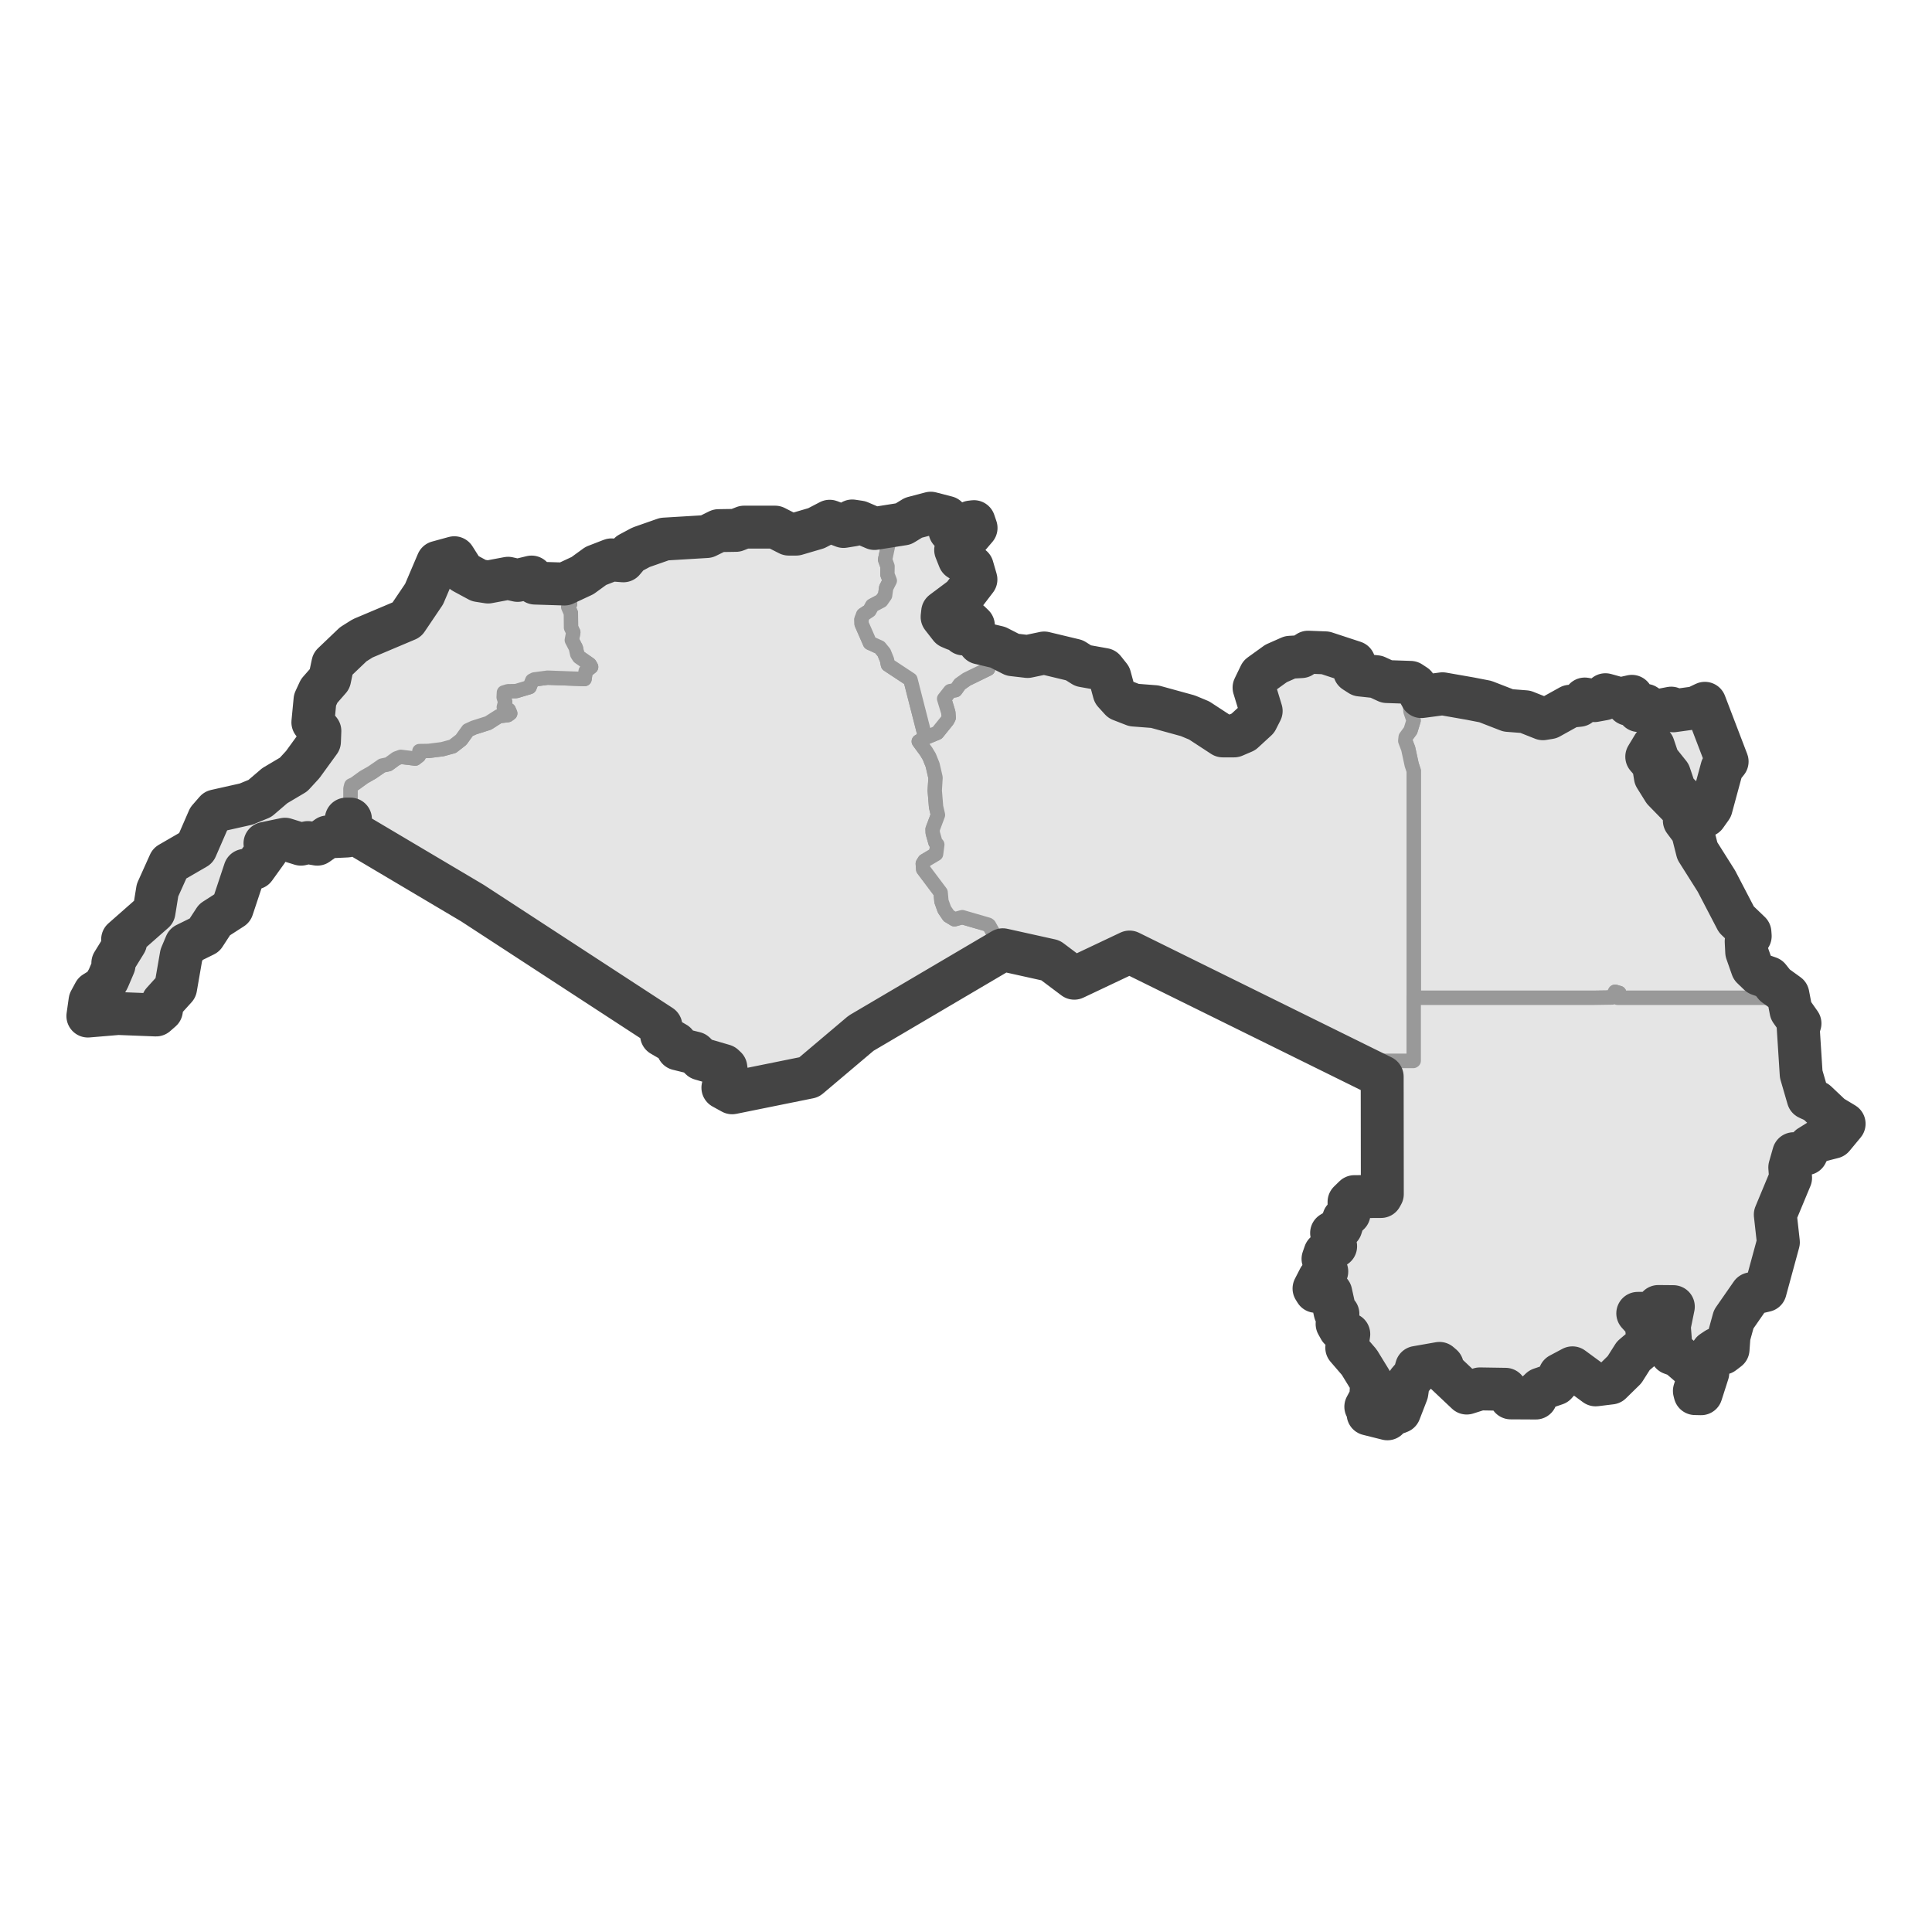 <?xml version='1.0' encoding='UTF-8' ?>
<svg xmlns='http://www.w3.org/2000/svg' xmlns:xlink='http://www.w3.org/1999/xlink' class='svglite' width='144.00pt' height='144.00pt' viewBox='0 0 144.00 144.00'>
<defs>
  <style type='text/css'><![CDATA[
    .svglite line, .svglite polyline, .svglite polygon, .svglite path, .svglite rect, .svglite circle {
      fill: none;
      stroke: #000000;
      stroke-linecap: round;
      stroke-linejoin: round;
      stroke-miterlimit: 10.00;
    }
    .svglite text {
      white-space: pre;
    }
  ]]></style>
</defs>
<rect width='100%' height='100%' style='stroke: none; fill: #FFFFFF;'/>
<defs>
  <clipPath id='cpMC4wMHwxNDQuMDB8MC4wMHwxNDQuMDA='>
    <rect x='0.00' y='0.00' width='144.00' height='144.00' />
  </clipPath>
</defs>
<g clip-path='url(#cpMC4wMHwxNDQuMDB8MC4wMHwxNDQuMDA=)'>
</g>
<defs>
  <clipPath id='cpMC4wMHwxNDQuMDB8MzQuODd8MTA5LjEz'>
    <rect x='0.00' y='34.87' width='144.00' height='74.26' />
  </clipPath>
</defs>
<g clip-path='url(#cpMC4wMHwxNDQuMDB8MzQuODd8MTA5LjEz)'>
<rect x='0.00' y='34.87' width='144.00' height='74.26' style='stroke-width: 1.07; stroke: #FFFFFF; fill: #FFFFFF;' />
</g>
<g clip-path='url(#cpMC4wMHwxNDQuMDB8MC4wMHwxNDQuMDA=)'>
</g>
<g clip-path='url(#cpMC4wMHwxNDQuMDB8MzQuODd8MTA5LjEz)'>
<path d='M 68.97 54.99 L 68.48 55.26 L 69.03 56.01 L 69.26 56.39 L 69.51 57.01 L 69.73 57.96 L 69.67 58.92 L 69.77 60.14 L 69.91 60.74 L 69.51 61.81 L 69.52 62.08 L 69.72 62.79 L 69.86 62.95 L 69.77 63.65 L 68.91 64.16 L 68.78 64.37 L 68.81 64.79 L 70.11 66.52 L 70.17 67.18 L 70.39 67.79 L 70.71 68.26 L 71.14 68.52 L 71.72 68.36 L 73.65 68.92 L 73.72 68.97 L 74.74 70.79 L 72.30 72.22 L 69.86 73.66 L 67.42 75.10 L 66.21 75.82 L 64.18 77.01 L 63.02 77.96 L 61.31 79.43 L 60.30 80.29 L 60.09 80.40 L 57.56 80.89 L 56.52 81.09 L 54.57 81.45 L 54.23 81.39 L 53.88 81.07 L 54.23 80.55 L 54.10 80.11 L 54.10 79.57 L 53.94 79.42 L 53.31 79.17 L 52.23 78.92 L 51.79 78.49 L 51.10 78.43 L 50.53 78.18 L 50.36 77.76 L 49.60 77.39 L 49.31 77.15 L 49.26 76.47 L 47.37 75.24 L 45.84 74.24 L 44.30 73.23 L 42.75 72.22 L 40.44 70.71 L 38.90 69.70 L 37.35 68.69 L 35.21 67.31 L 33.58 66.30 L 31.44 65.04 L 28.78 63.48 L 26.12 61.92 L 26.12 61.05 L 26.12 58.78 L 26.18 58.54 L 26.42 58.43 L 27.11 57.93 L 27.74 57.57 L 28.48 57.06 L 28.95 56.96 L 29.54 56.53 L 29.87 56.41 L 30.95 56.54 L 31.22 56.33 L 31.26 55.98 L 31.94 55.97 L 32.97 55.84 L 33.74 55.63 L 34.37 55.14 L 34.88 54.43 L 35.32 54.23 L 36.39 53.89 L 37.19 53.38 L 37.85 53.30 L 38.03 53.17 L 37.92 52.91 L 37.55 52.71 L 37.65 52.32 L 37.54 51.97 L 37.56 51.61 L 37.86 51.52 L 38.47 51.51 L 39.47 51.21 L 39.67 50.72 L 39.83 50.64 L 40.81 50.51 L 43.57 50.61 L 43.65 50.03 L 44.06 49.71 L 43.95 49.52 L 43.16 48.97 L 43.02 48.75 L 42.92 48.29 L 42.62 47.71 L 42.73 47.13 L 42.56 46.78 L 42.55 45.70 L 42.35 45.24 L 42.49 45.01 L 42.22 44.68 L 42.34 44.34 L 41.55 43.83 L 41.34 43.51 L 42.07 43.53 L 42.63 43.33 L 43.42 42.90 L 43.73 42.59 L 44.41 42.18 L 45.57 41.73 L 46.12 41.83 L 46.46 41.80 L 46.68 41.64 L 46.92 41.25 L 47.78 40.79 L 48.42 40.56 L 48.85 40.36 L 49.52 40.18 L 51.21 40.07 L 52.07 39.96 L 52.67 39.99 L 53.56 39.55 L 54.85 39.53 L 55.46 39.29 L 57.77 39.29 L 58.32 39.50 L 58.79 39.81 L 59.34 39.81 L 60.04 39.52 L 60.84 39.37 L 61.28 39.19 L 61.46 38.94 L 61.84 38.85 L 62.04 39.04 L 62.87 39.24 L 63.61 39.12 L 63.52 38.83 L 64.06 38.91 L 64.47 39.05 L 64.91 39.33 L 65.18 39.39 L 65.70 39.26 L 66.76 39.20 L 66.81 39.44 L 66.44 39.61 L 66.27 39.92 L 65.94 40.12 L 66.22 40.53 L 65.97 41.71 L 66.15 42.21 L 66.14 42.81 L 66.32 43.28 L 66.05 43.81 L 65.97 44.38 L 65.69 44.78 L 65.01 45.14 L 64.81 45.51 L 64.34 45.82 L 64.21 46.17 L 64.22 46.50 L 64.84 47.92 L 65.57 48.25 L 65.89 48.64 L 66.11 49.18 L 66.18 49.54 L 67.86 50.65 L 68.43 52.88 L 68.97 54.99 Z' style='fill-rule: evenodd; fill: #E5E5E5; stroke-width: 1.07; stroke: #999999; stroke-linecap: butt;' />
<path d='M 127.18 52.69 L 127.76 54.12 L 127.85 54.48 L 128.16 55.08 L 128.73 56.76 L 128.34 57.25 L 128.06 58.45 L 127.66 59.39 L 127.54 60.20 L 127.12 60.79 L 126.71 60.64 L 126.04 60.12 L 125.65 59.64 L 125.23 59.32 L 124.83 58.90 L 124.73 58.41 L 124.43 57.71 L 123.94 57.21 L 123.59 56.66 L 123.42 56.00 L 123.23 55.59 L 122.74 56.40 L 122.83 56.63 L 123.23 56.97 L 123.40 57.45 L 123.38 57.90 L 123.74 58.38 L 124.01 58.91 L 124.73 59.75 L 125.54 60.48 L 125.54 61.16 L 125.89 61.79 L 126.14 61.96 L 126.35 62.48 L 126.51 63.42 L 126.72 63.65 L 127.38 64.89 L 127.93 65.67 L 128.20 66.26 L 128.61 66.97 L 129.42 68.53 L 129.90 69.02 L 130.08 69.29 L 130.43 69.50 L 130.45 69.77 L 130.23 69.84 L 130.15 70.17 L 130.19 70.96 L 130.28 71.37 L 130.60 72.13 L 131.11 72.62 L 131.85 72.88 L 132.29 73.43 L 133.26 74.13 L 133.36 74.37 L 131.05 74.37 L 128.73 74.37 L 126.42 74.37 L 123.32 74.37 L 120.56 74.37 L 120.69 74.01 L 120.38 73.92 L 120.15 74.35 L 118.86 74.37 L 117.06 74.37 L 115.26 74.37 L 113.46 74.37 L 110.77 74.37 L 108.07 74.37 L 105.37 74.37 L 105.37 72.79 L 105.37 70.67 L 105.37 68.55 L 105.37 65.38 L 105.37 63.27 L 105.37 61.16 L 105.37 59.57 L 105.37 57.45 L 105.22 57.00 L 104.96 55.80 L 104.74 55.22 L 104.77 54.94 L 105.13 54.45 L 105.36 53.70 L 105.13 53.03 L 105.07 52.39 L 105.77 51.63 L 105.94 51.92 L 106.32 51.97 L 107.52 51.71 L 108.85 51.97 L 109.58 52.07 L 110.71 52.29 L 111.40 52.67 L 112.08 52.72 L 112.41 52.95 L 113.69 53.05 L 115.00 53.57 L 115.49 53.49 L 116.23 53.15 L 117.02 52.64 L 117.30 52.55 L 117.71 52.57 L 118.12 52.10 L 118.53 52.06 L 118.84 52.22 L 119.55 52.09 L 119.66 51.78 L 120.00 51.79 L 120.78 52.09 L 120.97 52.10 L 121.63 51.90 L 121.60 52.20 L 121.35 52.49 L 121.92 52.65 L 122.13 52.96 L 122.38 52.90 L 122.65 52.57 L 123.32 53.02 L 124.02 52.92 L 124.56 52.78 L 124.71 52.98 L 125.14 52.87 L 125.82 52.87 L 126.38 52.75 L 127.07 52.42 L 127.18 52.69 Z' style='fill-rule: evenodd; fill: #E5E5E5; stroke-width: 1.07; stroke: #999999; stroke-linecap: butt;' />
<path d='M 105.77 51.63 L 105.07 52.39 L 105.13 53.03 L 105.36 53.70 L 105.13 54.45 L 104.77 54.94 L 104.74 55.22 L 104.96 55.80 L 105.22 57.00 L 105.37 57.45 L 105.37 59.57 L 105.37 61.16 L 105.37 63.27 L 105.37 65.38 L 105.37 68.55 L 105.37 70.67 L 105.37 72.79 L 105.37 74.37 L 105.37 76.72 L 105.37 79.06 L 105.34 79.08 L 103.02 79.08 L 103.02 80.25 L 100.76 79.14 L 98.51 78.03 L 97.38 77.47 L 95.12 76.35 L 92.87 75.24 L 90.61 74.13 L 88.35 73.01 L 86.10 71.90 L 84.19 70.96 L 81.83 72.02 L 80.07 72.91 L 79.99 72.89 L 78.58 71.73 L 78.30 71.58 L 77.13 71.32 L 74.74 70.79 L 73.72 68.97 L 73.65 68.92 L 71.72 68.36 L 71.14 68.52 L 70.71 68.26 L 70.39 67.79 L 70.17 67.18 L 70.11 66.52 L 68.81 64.79 L 68.78 64.37 L 68.91 64.16 L 69.77 63.65 L 69.86 62.95 L 69.72 62.79 L 69.52 62.08 L 69.51 61.81 L 69.91 60.74 L 69.77 60.14 L 69.67 58.92 L 69.73 57.96 L 69.51 57.01 L 69.26 56.39 L 69.03 56.01 L 68.48 55.26 L 68.97 54.99 L 69.86 54.62 L 70.61 53.69 L 70.71 53.49 L 70.68 53.10 L 70.37 52.08 L 70.82 51.51 L 71.22 51.44 L 71.54 50.99 L 72.05 50.63 L 73.65 49.85 L 73.71 49.58 L 73.53 49.31 L 73.54 48.70 L 73.65 48.04 L 74.37 48.24 L 75.47 48.80 L 76.59 48.93 L 77.49 48.70 L 77.83 48.67 L 78.69 48.94 L 79.14 48.95 L 80.08 49.21 L 80.73 49.62 L 82.29 49.90 L 82.72 50.44 L 82.73 50.89 L 83.04 51.62 L 83.54 52.17 L 83.83 52.32 L 84.52 52.55 L 85.29 52.64 L 86.07 52.67 L 87.41 52.99 L 88.54 53.35 L 88.82 53.52 L 89.38 53.70 L 90.51 54.55 L 91.14 54.85 L 91.59 54.90 L 91.98 54.85 L 92.68 54.55 L 92.97 54.38 L 93.67 53.64 L 94.00 52.99 L 93.89 52.47 L 93.55 51.86 L 93.47 51.25 L 93.59 50.82 L 93.93 50.30 L 94.52 49.80 L 95.11 49.45 L 96.15 48.99 L 97.00 48.94 L 97.50 48.61 L 97.98 48.68 L 98.79 48.66 L 99.15 48.75 L 99.59 48.95 L 100.13 49.08 L 100.92 49.36 L 101.01 49.76 L 100.96 50.04 L 101.38 50.31 L 102.59 50.44 L 103.37 50.80 L 104.19 50.83 L 104.67 50.78 L 105.13 50.86 L 105.48 51.09 L 105.77 51.63 Z' style='fill-rule: evenodd; fill: #E5E5E5; stroke-width: 1.07; stroke: #999999; stroke-linecap: butt;' />
<path d='M 26.12 61.05 L 25.81 61.05 L 25.92 61.51 L 25.85 61.74 L 25.96 62.14 L 25.87 62.31 L 25.38 62.38 L 24.41 62.38 L 23.65 62.92 L 23.26 62.94 L 22.95 62.80 L 22.43 62.92 L 21.73 62.61 L 21.24 62.55 L 20.86 62.57 L 19.75 62.86 L 19.93 63.19 L 19.88 63.45 L 19.57 63.72 L 19.17 64.25 L 18.98 64.70 L 18.25 64.87 L 17.92 65.79 L 17.59 67.04 L 17.31 67.70 L 16.64 68.17 L 15.99 68.55 L 15.82 68.71 L 15.42 69.44 L 15.24 69.70 L 14.15 70.15 L 13.86 70.38 L 13.51 71.21 L 13.21 72.57 L 13.16 73.30 L 13.09 73.63 L 12.13 74.69 L 12.18 74.95 L 12.03 75.30 L 11.63 75.65 L 10.90 75.68 L 10.17 75.65 L 9.49 75.56 L 8.81 75.54 L 8.45 75.58 L 7.53 75.58 L 6.55 75.73 L 6.71 74.60 L 7.04 73.99 L 7.30 73.72 L 7.70 73.58 L 8.06 72.96 L 8.19 72.39 L 8.50 71.93 L 8.41 71.78 L 8.91 71.01 L 9.04 70.71 L 9.36 70.24 L 9.14 70.02 L 9.42 69.76 L 9.88 69.48 L 10.81 68.52 L 11.16 68.36 L 11.48 67.96 L 11.59 67.60 L 11.63 66.78 L 11.74 66.35 L 11.95 66.01 L 12.19 65.40 L 12.38 65.12 L 12.50 64.56 L 12.64 64.35 L 13.22 63.97 L 13.73 63.79 L 14.61 63.21 L 14.80 62.89 L 15.00 62.25 L 15.36 61.57 L 15.55 61.05 L 15.87 60.78 L 16.08 60.44 L 16.45 60.29 L 17.22 60.22 L 18.35 59.93 L 19.37 59.51 L 19.66 59.34 L 19.97 59.00 L 20.48 58.56 L 21.44 58.03 L 21.88 57.73 L 22.56 56.99 L 23.01 56.38 L 23.63 55.63 L 23.81 55.27 L 23.91 54.70 L 23.84 54.48 L 23.32 53.84 L 23.42 53.53 L 23.48 52.17 L 23.79 51.50 L 24.57 50.61 L 24.71 50.25 L 24.81 49.47 L 25.77 48.65 L 26.33 48.02 L 27.03 47.58 L 28.77 46.96 L 29.75 46.51 L 30.32 46.19 L 30.66 45.80 L 31.61 44.28 L 32.55 42.15 L 32.62 41.91 L 33.34 41.81 L 33.86 41.57 L 34.00 42.00 L 34.20 42.31 L 34.55 42.66 L 35.18 43.09 L 35.68 43.27 L 36.38 43.38 L 37.19 43.18 L 37.87 43.10 L 38.12 43.22 L 38.58 43.26 L 39.02 43.19 L 39.36 43.01 L 39.62 43.01 L 39.88 43.46 L 40.86 43.46 L 41.34 43.51 L 41.55 43.83 L 42.34 44.34 L 42.22 44.68 L 42.49 45.01 L 42.35 45.24 L 42.55 45.70 L 42.56 46.78 L 42.73 47.13 L 42.62 47.71 L 42.92 48.29 L 43.02 48.75 L 43.16 48.97 L 43.95 49.52 L 44.06 49.71 L 43.65 50.03 L 43.57 50.61 L 40.81 50.51 L 39.83 50.64 L 39.67 50.72 L 39.47 51.21 L 38.47 51.51 L 37.86 51.52 L 37.56 51.61 L 37.54 51.97 L 37.65 52.32 L 37.55 52.71 L 37.92 52.91 L 38.03 53.17 L 37.85 53.30 L 37.19 53.38 L 36.39 53.89 L 35.32 54.23 L 34.88 54.43 L 34.37 55.14 L 33.74 55.63 L 32.97 55.84 L 31.94 55.97 L 31.26 55.98 L 31.22 56.33 L 30.95 56.54 L 29.87 56.41 L 29.54 56.53 L 28.95 56.96 L 28.48 57.06 L 27.74 57.57 L 27.11 57.93 L 26.42 58.43 L 26.18 58.54 L 26.12 58.78 L 26.12 61.05 Z' style='fill-rule: evenodd; fill: #E5E5E5; stroke-width: 1.07; stroke: #999999; stroke-linecap: butt;' />
<path d='M 133.36 74.37 L 133.39 74.90 L 133.49 75.33 L 133.86 75.95 L 134.16 76.28 L 134.02 76.47 L 134.07 77.35 L 134.20 77.76 L 134.11 78.14 L 134.12 78.78 L 134.29 79.56 L 134.25 80.06 L 134.51 81.20 L 134.77 81.85 L 135.07 82.09 L 135.39 82.14 L 135.84 82.47 L 136.50 83.19 L 136.80 83.26 L 137.37 83.60 L 137.45 83.76 L 137.01 84.19 L 136.90 84.45 L 136.62 84.76 L 135.56 85.03 L 134.87 85.46 L 134.63 85.99 L 134.07 86.03 L 133.69 85.99 L 133.61 86.60 L 133.40 87.01 L 133.46 87.79 L 133.23 88.50 L 132.91 89.13 L 132.54 90.25 L 132.32 90.53 L 132.55 92.59 L 132.36 93.22 L 132.37 93.57 L 132.23 94.07 L 131.81 94.91 L 131.69 95.33 L 131.57 96.19 L 130.89 96.29 L 130.54 96.43 L 130.36 96.63 L 129.55 98.00 L 129.22 98.33 L 128.87 99.60 L 128.88 99.87 L 128.78 100.34 L 128.80 100.57 L 128.42 100.86 L 127.95 100.54 L 127.62 100.76 L 127.25 101.37 L 127.34 102.02 L 127.29 102.32 L 127.04 102.80 L 126.89 103.25 L 126.79 103.88 L 126.34 103.87 L 126.29 103.67 L 126.36 103.28 L 126.51 102.97 L 126.50 102.48 L 126.35 102.14 L 125.33 101.31 L 125.10 101.06 L 124.58 100.87 L 124.65 100.61 L 124.42 98.86 L 124.53 98.65 L 124.57 98.04 L 124.72 97.39 L 123.60 97.38 L 123.63 97.88 L 122.07 97.89 L 122.69 98.57 L 122.69 99.27 L 122.73 99.67 L 122.89 99.99 L 122.84 100.12 L 121.74 101.05 L 121.55 101.48 L 121.08 102.09 L 120.07 103.08 L 119.91 103.15 L 118.93 103.22 L 118.30 102.66 L 117.20 101.95 L 116.26 102.45 L 116.26 102.80 L 115.95 103.15 L 115.40 103.27 L 114.83 103.53 L 114.46 103.88 L 114.47 104.20 L 112.60 104.19 L 112.47 104.07 L 112.21 103.55 L 112.01 103.58 L 110.30 103.52 L 109.57 103.79 L 109.32 103.83 L 109.07 103.73 L 108.17 102.69 L 107.52 102.13 L 107.50 101.80 L 107.29 101.62 L 106.09 101.86 L 105.58 101.92 L 105.47 102.05 L 105.42 102.48 L 104.98 102.99 L 104.86 103.81 L 104.65 104.05 L 104.59 104.54 L 104.40 104.84 L 104.31 105.23 L 103.57 105.51 L 103.41 105.75 L 102.88 105.65 L 102.31 105.59 L 101.97 105.39 L 102.01 105.10 L 101.80 104.85 L 101.81 104.70 L 102.11 104.35 L 102.17 104.16 L 102.25 103.29 L 102.23 103.03 L 101.78 102.20 L 101.31 101.53 L 100.62 100.84 L 100.38 100.45 L 100.57 99.80 L 100.53 99.44 L 100.20 99.29 L 99.86 99.04 L 99.66 98.68 L 99.72 97.93 L 99.51 97.80 L 99.27 96.81 L 99.33 96.62 L 99.19 96.35 L 98.90 96.23 L 98.36 96.32 L 98.07 96.25 L 97.94 96.04 L 98.14 95.55 L 98.33 95.28 L 98.73 95.04 L 98.89 94.77 L 98.83 94.28 L 98.61 93.83 L 98.76 93.40 L 99.55 92.89 L 99.60 92.72 L 99.41 92.53 L 99.25 91.90 L 99.46 91.70 L 99.94 91.49 L 99.95 91.19 L 100.15 90.84 L 100.55 90.46 L 100.64 90.11 L 100.55 89.58 L 100.95 89.19 L 101.79 89.16 L 102.38 89.08 L 102.93 89.18 L 103.03 89.00 L 103.02 86.55 L 103.02 84.46 L 103.02 82.35 L 103.02 80.25 L 103.02 79.08 L 105.34 79.08 L 105.37 79.06 L 105.37 76.72 L 105.37 74.37 L 108.07 74.37 L 110.77 74.37 L 113.46 74.37 L 115.26 74.37 L 117.06 74.37 L 118.86 74.37 L 120.15 74.35 L 120.38 73.92 L 120.69 74.01 L 120.56 74.37 L 123.32 74.37 L 126.42 74.37 L 128.73 74.37 L 131.05 74.37 L 133.36 74.37 Z' style='fill-rule: evenodd; fill: #E5E5E5; stroke-width: 1.07; stroke: #999999; stroke-linecap: butt;' />
<path d='M 72.36 46.76 L 72.12 46.85 L 71.80 46.73 L 71.86 46.37 L 72.28 46.36 L 72.55 46.62 L 72.36 46.76 Z' style='fill-rule: evenodd; fill: #E5E5E5; stroke-width: 1.07; stroke: #999999; stroke-linecap: butt;' />
<path d='M 68.97 54.99 L 68.43 52.88 L 67.86 50.65 L 66.18 49.54 L 66.11 49.18 L 65.89 48.64 L 65.57 48.25 L 64.84 47.92 L 64.22 46.50 L 64.21 46.17 L 64.34 45.82 L 64.81 45.51 L 65.01 45.14 L 65.69 44.78 L 65.97 44.38 L 66.05 43.81 L 66.32 43.28 L 66.14 42.81 L 66.15 42.21 L 65.97 41.71 L 66.22 40.53 L 65.94 40.12 L 66.27 39.92 L 66.44 39.61 L 66.81 39.44 L 66.76 39.20 L 67.33 39.05 L 68.08 38.59 L 69.37 38.25 L 69.81 38.45 L 70.31 38.46 L 70.57 38.56 L 70.55 38.97 L 70.89 39.37 L 70.80 39.56 L 71.08 39.68 L 71.45 39.33 L 71.91 39.21 L 72.35 38.91 L 72.59 38.88 L 72.75 39.35 L 72.38 39.65 L 71.99 40.24 L 71.34 40.64 L 71.23 40.99 L 71.30 41.33 L 71.50 41.67 L 72.47 42.26 L 72.56 42.97 L 72.74 43.19 L 72.15 44.03 L 71.73 44.51 L 71.36 44.83 L 70.57 45.29 L 70.26 45.61 L 70.22 45.98 L 70.48 46.46 L 70.82 46.75 L 71.17 46.90 L 71.79 46.84 L 71.80 47.25 L 72.22 47.21 L 72.36 46.99 L 72.66 47.14 L 72.81 47.60 L 73.07 47.73 L 73.01 47.92 L 73.65 48.04 L 73.54 48.70 L 73.53 49.31 L 73.71 49.58 L 73.65 49.85 L 72.05 50.63 L 71.54 50.99 L 71.22 51.44 L 70.82 51.51 L 70.37 52.08 L 70.68 53.10 L 70.71 53.49 L 70.61 53.69 L 69.86 54.62 L 68.97 54.99 Z' style='fill-rule: evenodd; fill: #E5E5E5; stroke-width: 1.07; stroke: #999999; stroke-linecap: butt;' />
<path d='M 133.49 75.33 L 134.16 76.28 L 134.02 76.47 L 134.25 80.06 L 134.77 81.85 L 135.39 82.14 L 136.50 83.19 L 137.45 83.76 L 136.62 84.76 L 135.56 85.03 L 134.87 85.46 L 134.63 85.99 L 133.69 85.99 L 133.40 87.01 L 133.46 87.79 L 132.32 90.53 L 132.55 92.59 L 131.57 96.19 L 130.54 96.43 L 129.22 98.33 L 128.87 99.60 L 128.80 100.57 L 128.42 100.86 L 127.95 100.54 L 127.62 100.76 L 127.25 101.37 L 127.29 102.32 L 126.79 103.88 L 126.34 103.87 L 126.29 103.67 L 126.51 102.97 L 126.35 102.14 L 125.10 101.06 L 124.58 100.87 L 124.42 98.86 L 124.72 97.39 L 123.60 97.38 L 123.63 97.88 L 122.07 97.89 L 122.69 98.57 L 122.84 100.12 L 121.74 101.05 L 121.08 102.09 L 120.07 103.08 L 118.93 103.22 L 117.20 101.95 L 116.26 102.45 L 116.26 102.80 L 115.95 103.15 L 114.83 103.53 L 114.46 103.88 L 114.47 104.20 L 112.60 104.19 L 112.21 103.55 L 110.30 103.52 L 109.32 103.83 L 107.52 102.13 L 107.50 101.80 L 107.29 101.62 L 105.58 101.92 L 105.42 102.48 L 104.98 102.99 L 104.86 103.81 L 104.31 105.23 L 103.57 105.51 L 103.41 105.75 L 101.97 105.39 L 102.01 105.10 L 101.80 104.85 L 102.17 104.16 L 102.23 103.03 L 101.31 101.53 L 100.38 100.45 L 100.53 99.44 L 99.86 99.04 L 99.66 98.68 L 99.72 97.93 L 99.51 97.80 L 99.19 96.35 L 98.07 96.25 L 97.94 96.04 L 98.33 95.28 L 98.89 94.77 L 98.61 93.83 L 98.76 93.40 L 99.55 92.89 L 99.25 91.90 L 99.94 91.49 L 100.15 90.84 L 100.55 90.46 L 100.55 89.58 L 100.95 89.19 L 102.93 89.18 L 103.03 89.00 L 103.02 80.25 L 84.19 70.96 L 80.07 72.91 L 78.30 71.58 L 74.74 70.79 L 64.18 77.01 L 60.30 80.29 L 54.57 81.45 L 53.88 81.07 L 54.23 80.55 L 54.10 79.57 L 53.94 79.42 L 52.23 78.92 L 51.79 78.49 L 50.53 78.18 L 50.36 77.76 L 49.31 77.15 L 49.26 76.47 L 35.21 67.31 L 26.12 61.92 L 26.12 61.05 L 25.81 61.05 L 25.87 62.31 L 24.41 62.38 L 23.65 62.92 L 22.95 62.80 L 22.43 62.92 L 21.24 62.55 L 19.75 62.86 L 19.88 63.45 L 18.98 64.70 L 18.25 64.87 L 17.31 67.70 L 15.99 68.55 L 15.24 69.70 L 13.86 70.38 L 13.51 71.21 L 13.09 73.63 L 12.13 74.69 L 12.03 75.30 L 11.63 75.65 L 8.81 75.54 L 6.55 75.73 L 6.71 74.60 L 7.04 73.99 L 7.70 73.58 L 8.06 72.96 L 8.50 71.93 L 8.41 71.78 L 9.36 70.24 L 9.14 70.02 L 11.48 67.96 L 11.74 66.35 L 12.64 64.35 L 14.61 63.21 L 15.55 61.05 L 16.08 60.44 L 18.35 59.93 L 19.37 59.51 L 20.48 58.56 L 21.88 57.73 L 22.56 56.99 L 23.81 55.27 L 23.84 54.48 L 23.32 53.84 L 23.48 52.17 L 23.79 51.50 L 24.57 50.61 L 24.81 49.47 L 26.33 48.02 L 27.03 47.58 L 30.32 46.19 L 31.61 44.28 L 32.62 41.91 L 33.86 41.57 L 34.55 42.66 L 35.68 43.27 L 36.38 43.38 L 37.87 43.10 L 38.58 43.26 L 39.62 43.01 L 39.88 43.46 L 42.07 43.53 L 43.42 42.90 L 44.41 42.18 L 45.57 41.73 L 46.46 41.80 L 46.92 41.25 L 47.78 40.79 L 49.52 40.18 L 52.67 39.99 L 53.56 39.55 L 54.85 39.53 L 55.46 39.29 L 57.77 39.29 L 58.79 39.81 L 59.34 39.81 L 60.84 39.37 L 61.84 38.85 L 62.87 39.24 L 63.61 39.12 L 63.52 38.83 L 64.06 38.91 L 65.18 39.39 L 67.33 39.05 L 68.08 38.59 L 69.37 38.25 L 70.57 38.56 L 70.55 38.97 L 70.89 39.37 L 70.80 39.56 L 71.08 39.68 L 72.35 38.91 L 72.59 38.88 L 72.75 39.35 L 71.99 40.24 L 71.34 40.64 L 71.23 40.99 L 71.50 41.67 L 72.47 42.26 L 72.74 43.19 L 71.73 44.51 L 70.26 45.61 L 70.22 45.98 L 70.82 46.75 L 71.17 46.90 L 71.79 46.84 L 71.80 47.25 L 72.22 47.21 L 72.36 46.99 L 72.66 47.14 L 72.81 47.60 L 73.07 47.73 L 73.01 47.92 L 74.37 48.24 L 75.47 48.80 L 76.59 48.93 L 77.83 48.67 L 80.08 49.21 L 80.73 49.62 L 82.29 49.90 L 82.72 50.44 L 83.04 51.62 L 83.54 52.17 L 84.52 52.55 L 86.07 52.67 L 88.54 53.35 L 89.38 53.70 L 91.14 54.85 L 91.98 54.85 L 92.68 54.55 L 93.67 53.64 L 94.00 52.99 L 93.47 51.25 L 93.93 50.30 L 95.11 49.45 L 96.15 48.99 L 97.00 48.94 L 97.50 48.61 L 98.79 48.66 L 100.92 49.36 L 100.96 50.04 L 101.38 50.31 L 102.59 50.44 L 103.37 50.80 L 105.13 50.86 L 105.48 51.09 L 105.94 51.92 L 107.52 51.71 L 109.58 52.07 L 110.71 52.29 L 112.41 52.95 L 113.69 53.05 L 115.00 53.57 L 115.49 53.49 L 117.02 52.64 L 117.71 52.57 L 118.12 52.10 L 118.84 52.22 L 119.55 52.09 L 119.66 51.78 L 120.78 52.09 L 121.63 51.90 L 121.35 52.49 L 121.92 52.65 L 122.13 52.96 L 122.65 52.57 L 123.32 53.02 L 124.56 52.78 L 124.71 52.98 L 126.38 52.75 L 127.07 52.42 L 128.73 56.76 L 128.34 57.25 L 127.54 60.20 L 127.12 60.79 L 126.04 60.12 L 124.83 58.90 L 124.43 57.71 L 123.59 56.66 L 123.23 55.59 L 122.74 56.40 L 123.23 56.97 L 123.38 57.90 L 124.01 58.91 L 125.54 60.48 L 125.54 61.16 L 126.14 61.96 L 126.51 63.42 L 127.93 65.67 L 129.42 68.53 L 130.43 69.50 L 130.45 69.77 L 130.23 69.84 L 130.15 70.17 L 130.19 70.96 L 130.60 72.13 L 131.11 72.62 L 131.85 72.88 L 132.29 73.43 L 133.26 74.13 L 133.49 75.33 Z' style='fill-rule: evenodd; stroke-width: 3.20; stroke: #444444; stroke-linecap: butt;' />
<path d='M 71.86 46.37 L 72.28 46.36 L 72.55 46.62 L 72.12 46.85 L 71.80 46.73 L 71.86 46.37 Z' style='fill-rule: evenodd; stroke-width: 3.20; stroke: #444444; stroke-linecap: butt;' />
</g>
<g clip-path='url(#cpMC4wMHwxNDQuMDB8MC4wMHwxNDQuMDA=)'>
<polyline points='0.00,102.61 0.00,102.61 ' style='stroke-width: 1.07; stroke: #333333; stroke-linecap: butt;' />
<polyline points='0.00,90.84 0.00,90.84 ' style='stroke-width: 1.07; stroke: #333333; stroke-linecap: butt;' />
<polyline points='0.00,79.07 0.00,79.07 ' style='stroke-width: 1.07; stroke: #333333; stroke-linecap: butt;' />
<polyline points='0.00,67.30 0.00,67.30 ' style='stroke-width: 1.07; stroke: #333333; stroke-linecap: butt;' />
<polyline points='0.00,55.53 0.00,55.53 ' style='stroke-width: 1.07; stroke: #333333; stroke-linecap: butt;' />
<polyline points='0.00,43.76 0.00,43.76 ' style='stroke-width: 1.07; stroke: #333333; stroke-linecap: butt;' />
<polyline points='23.03,109.13 23.03,109.13 ' style='stroke-width: 1.07; stroke: #333333; stroke-linecap: butt;' />
<polyline points='46.57,109.13 46.57,109.13 ' style='stroke-width: 1.07; stroke: #333333; stroke-linecap: butt;' />
<polyline points='70.11,109.13 70.11,109.13 ' style='stroke-width: 1.07; stroke: #333333; stroke-linecap: butt;' />
<polyline points='93.65,109.13 93.65,109.13 ' style='stroke-width: 1.07; stroke: #333333; stroke-linecap: butt;' />
<polyline points='117.19,109.13 117.19,109.13 ' style='stroke-width: 1.07; stroke: #333333; stroke-linecap: butt;' />
<polyline points='140.73,109.13 140.73,109.13 ' style='stroke-width: 1.07; stroke: #333333; stroke-linecap: butt;' />
</g>
</svg>
